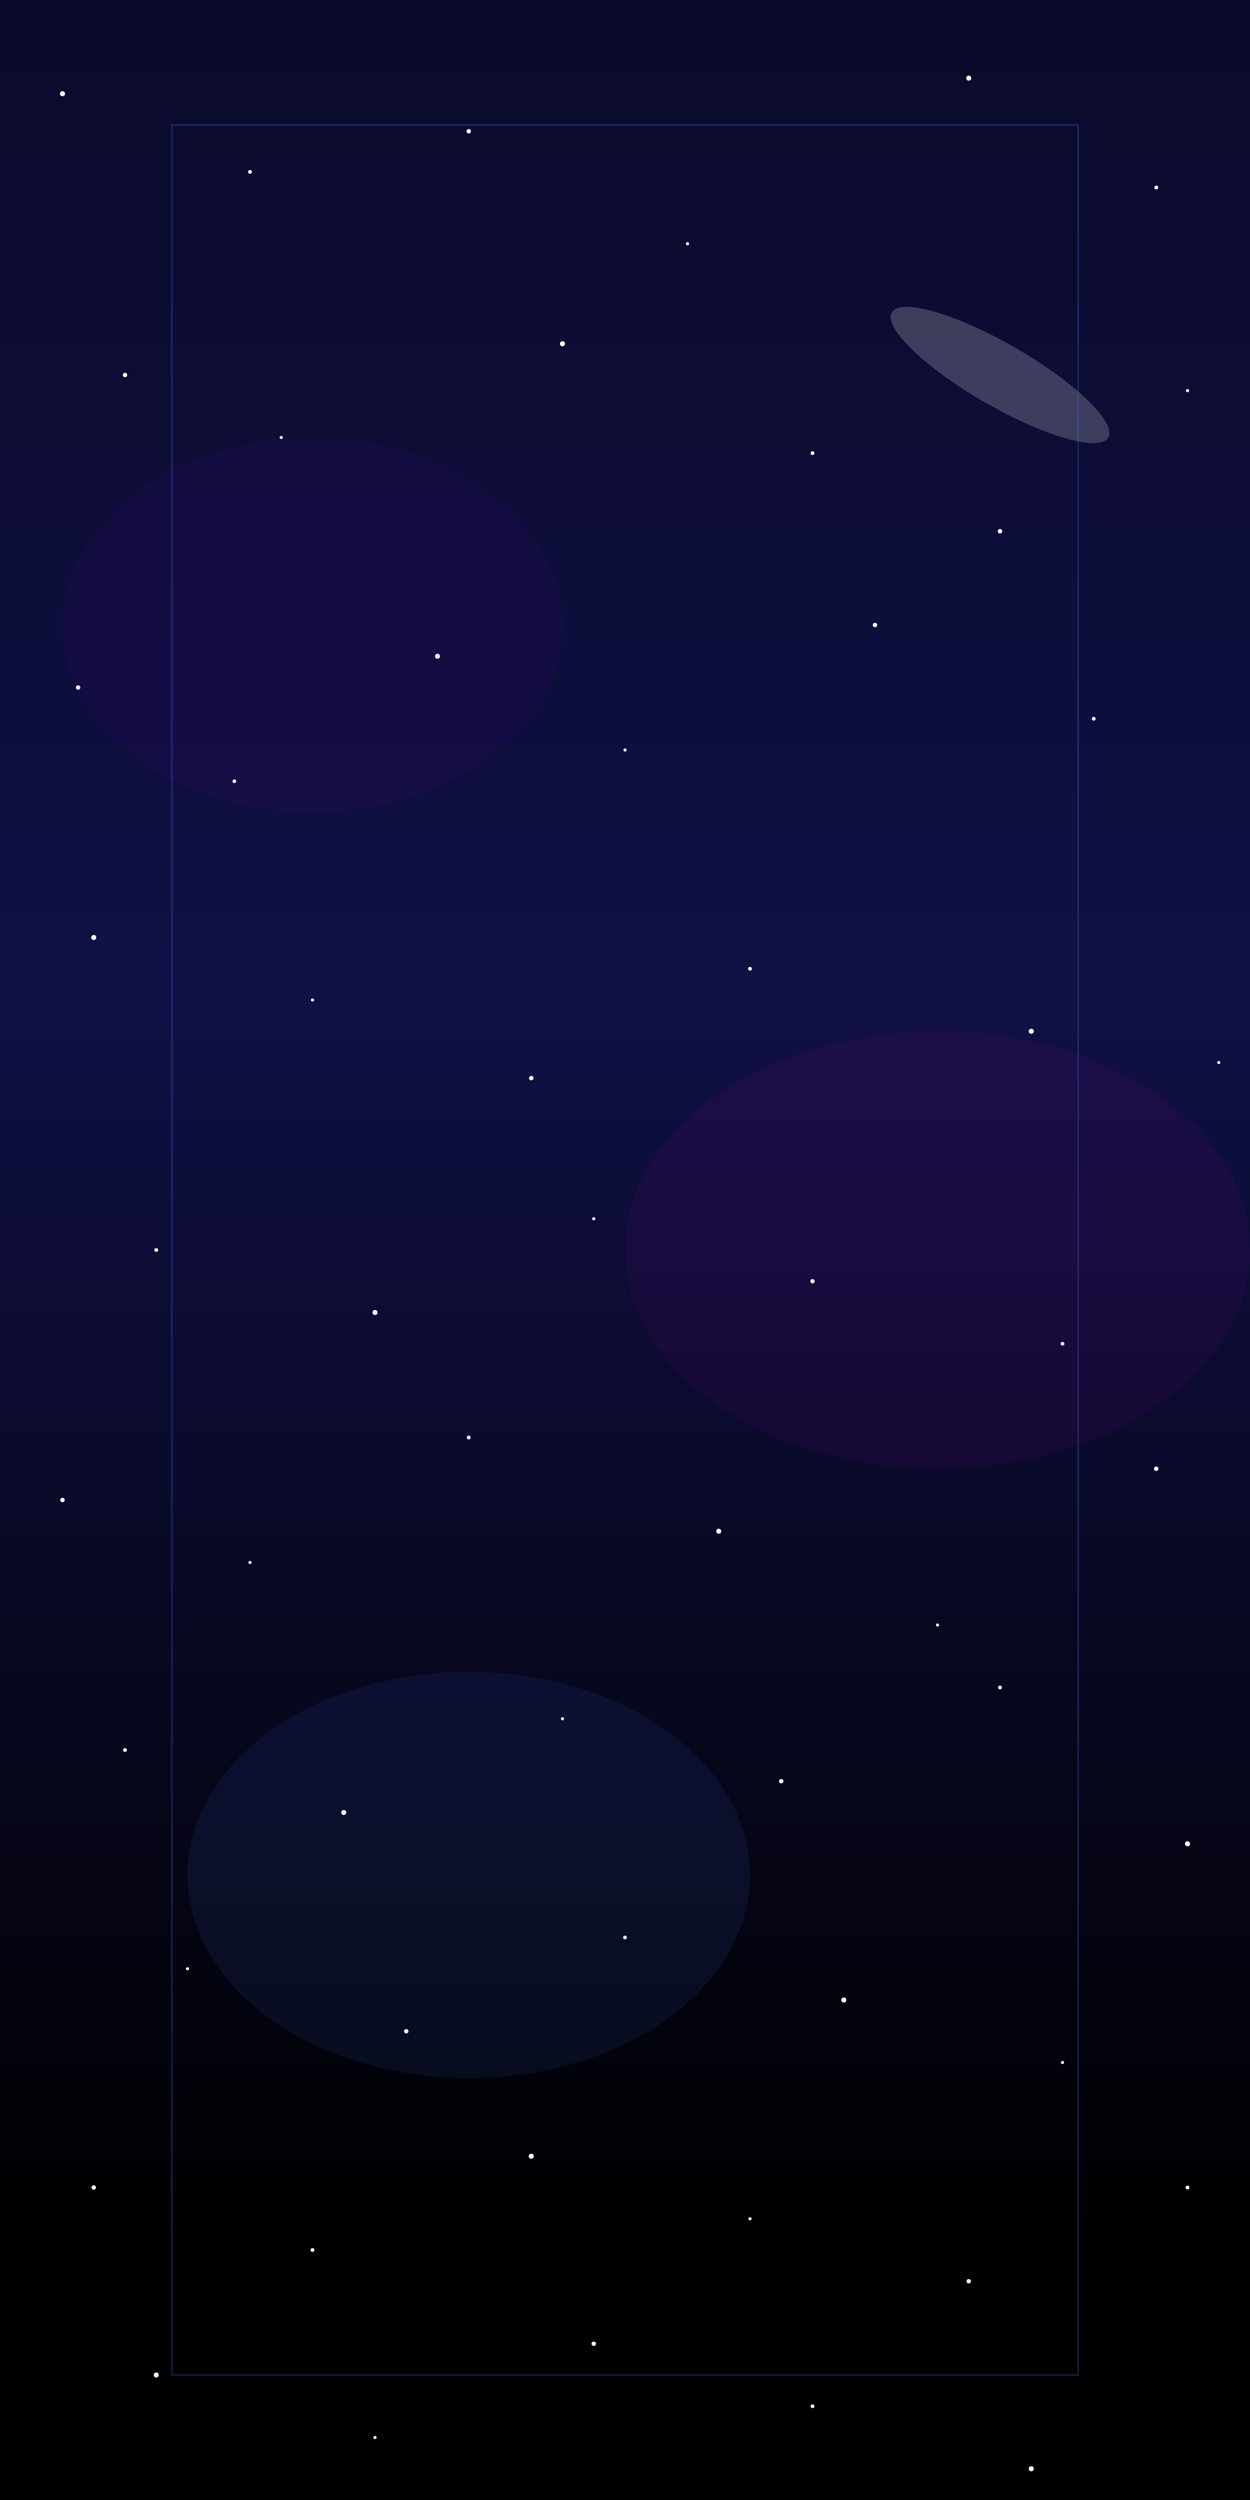 <svg xmlns="http://www.w3.org/2000/svg" viewBox="0 0 400 800">
  <!-- Dark space background -->
  <rect width="400" height="800" fill="#0a0a2a"/>
  
  <!-- Space gradient overlay -->
  <defs>
    <linearGradient id="spaceGradient" x1="0%" y1="0%" x2="0%" y2="100%">
      <stop offset="0%" stop-color="#0a0a2a" stop-opacity="1"/>
      <stop offset="40%" stop-color="#101045" stop-opacity="1"/>
      <stop offset="90%" stop-color="#000000" stop-opacity="1"/>
    </linearGradient>
  </defs>
  <rect width="400" height="800" fill="url(#spaceGradient)"/>
  
  <!-- Stars (small white dots) -->
  <g fill="#ffffff">
    <!-- Small stars -->
    <circle cx="20" cy="30" r="0.8"/>
    <circle cx="80" cy="55" r="0.6"/>
    <circle cx="150" cy="42" r="0.7"/>
    <circle cx="220" cy="78" r="0.5"/>
    <circle cx="310" cy="25" r="0.8"/>
    <circle cx="370" cy="60" r="0.6"/>
    <circle cx="40" cy="120" r="0.7"/>
    <circle cx="90" cy="140" r="0.5"/>
    <circle cx="180" cy="110" r="0.8"/>
    <circle cx="260" cy="145" r="0.6"/>
    <circle cx="320" cy="170" r="0.7"/>
    <circle cx="380" cy="125" r="0.5"/>
    <circle cx="25" cy="220" r="0.7"/>
    <circle cx="75" cy="250" r="0.6"/>
    <circle cx="140" cy="210" r="0.8"/>
    <circle cx="200" cy="240" r="0.5"/>
    <circle cx="280" cy="200" r="0.7"/>
    <circle cx="350" cy="230" r="0.6"/>
    <circle cx="30" cy="300" r="0.8"/>
    <circle cx="100" cy="320" r="0.5"/>
    <circle cx="170" cy="345" r="0.7"/>
    <circle cx="240" cy="310" r="0.6"/>
    <circle cx="330" cy="330" r="0.8"/>
    <circle cx="390" cy="340" r="0.5"/>
    <circle cx="50" cy="400" r="0.6"/>
    <circle cx="120" cy="420" r="0.8"/>
    <circle cx="190" cy="390" r="0.5"/>
    <circle cx="260" cy="410" r="0.7"/>
    <circle cx="340" cy="430" r="0.6"/>
    <circle cx="20" cy="480" r="0.7"/>
    <circle cx="80" cy="500" r="0.5"/>
    <circle cx="150" cy="460" r="0.6"/>
    <circle cx="230" cy="490" r="0.8"/>
    <circle cx="300" cy="520" r="0.5"/>
    <circle cx="370" cy="470" r="0.7"/>
    <circle cx="40" cy="560" r="0.6"/>
    <circle cx="110" cy="580" r="0.8"/>
    <circle cx="180" cy="550" r="0.5"/>
    <circle cx="250" cy="570" r="0.7"/>
    <circle cx="320" cy="540" r="0.6"/>
    <circle cx="380" cy="590" r="0.8"/>
    <circle cx="60" cy="630" r="0.5"/>
    <circle cx="130" cy="650" r="0.7"/>
    <circle cx="200" cy="620" r="0.6"/>
    <circle cx="270" cy="640" r="0.8"/>
    <circle cx="340" cy="660" r="0.5"/>
    <circle cx="30" cy="700" r="0.7"/>
    <circle cx="100" cy="720" r="0.6"/>
    <circle cx="170" cy="690" r="0.8"/>
    <circle cx="240" cy="710" r="0.5"/>
    <circle cx="310" cy="730" r="0.7"/>
    <circle cx="380" cy="700" r="0.6"/>
    <circle cx="50" cy="760" r="0.8"/>
    <circle cx="120" cy="780" r="0.5"/>
    <circle cx="190" cy="750" r="0.7"/>
    <circle cx="260" cy="770" r="0.6"/>
    <circle cx="330" cy="790" r="0.8"/>
  </g>
  
  <!-- Nebula effects (semi-transparent color areas) -->
  <g opacity="0.1">
    <ellipse cx="100" cy="200" rx="80" ry="60" fill="#4b0082"/>
    <ellipse cx="300" cy="400" rx="100" ry="70" fill="#800080"/>
    <ellipse cx="150" cy="600" rx="90" ry="65" fill="#4169e1"/>
  </g>
  
  <!-- Distant galaxy -->
  <g opacity="0.2">
    <ellipse cx="320" cy="120" rx="40" ry="10" fill="#ffffff" transform="rotate(30 320 120)"/>
  </g>
  
  <!-- Game area boundary (subtle glow) -->
  <rect x="55" y="40" width="290" height="720" fill="none" stroke="#4169e1" stroke-width="0.5" stroke-opacity="0.3"/>
</svg>
